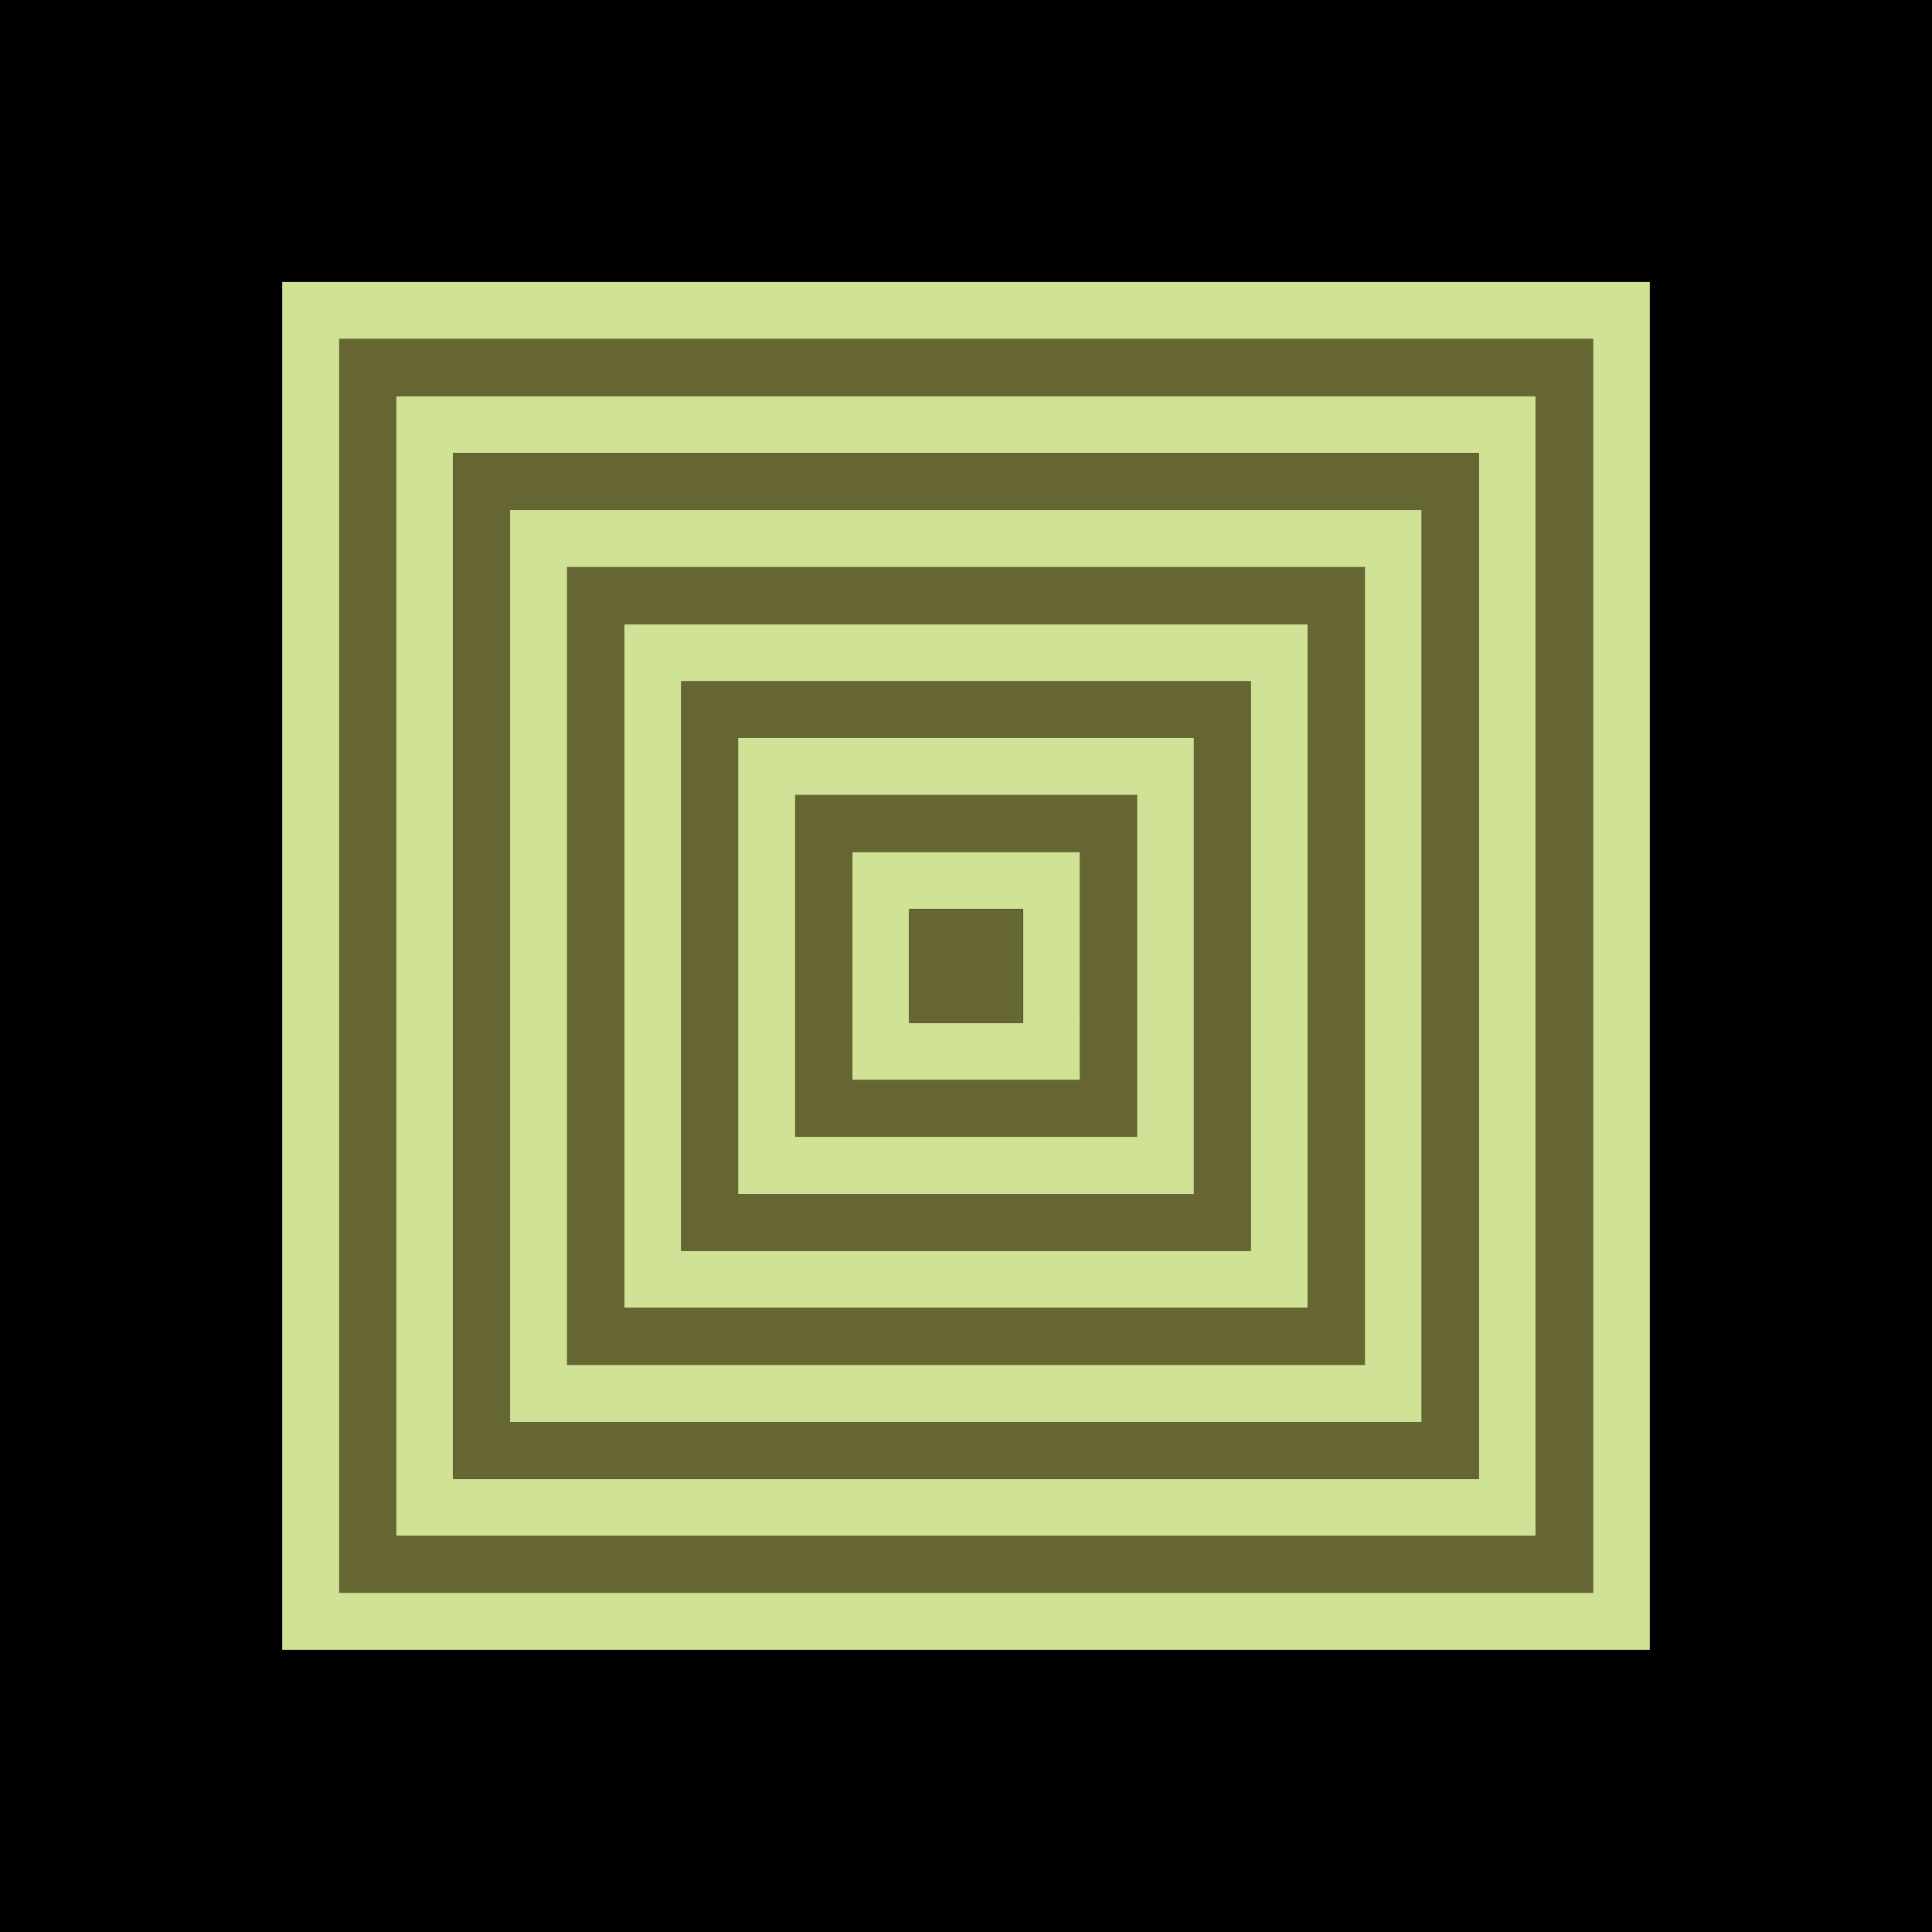<?xml version="1.0" encoding="utf-8"?>
<!-- Generator: Adobe Illustrator 18.1.0, SVG Export Plug-In . SVG Version: 6.00 Build 0)  -->
<svg version="1.1" id="Layer_1" xmlns="http://www.w3.org/2000/svg" xmlns:xlink="http://www.w3.org/1999/xlink" x="0px" y="0px"
	 viewBox="0 0 864 864" enable-background="new 0 0 864 864" xml:space="preserve">
<rect x="-4.7" y="-3.7" width="871.4" height="871.4"/>
<g id="XMLID_1_">
	<g>
		<path fill="#CFE295" d="M126.2,126.1h611.6v611.7H126.2V126.1z M712.3,151.6H151.7v560.7h560.7V151.6z"/>
		<path fill="#666633" d="M304.6,304.6h254.8v254.9H304.6V304.6z M533.9,330H330.1V534h203.8V330z"/>
		<path fill="#CFE295" d="M381.1,483V381h101.9V483H381.1z M457.5,457.5v-51h-50.9v51H457.5z"/>
		<path fill="#CFE295" d="M202.6,202.6v458.8h458.7V202.6H202.6z M177.1,686.9V177.1h509.7v509.8H177.1z"/>
		<path fill="#666633" d="M177.1,177.1v509.8h509.7V177.1H177.1z M151.7,151.6h560.7v560.7H151.7V151.6z"/>
		<path fill="#CFE295" d="M559.4,304.6H304.6v254.9h254.8V304.6z M279.1,279.1h305.8v305.8H279.1V279.1z"/>
		<path fill="#666633" d="M584.9,279.1H279.1v305.8h305.8V279.1z M253.6,253.6h356.8v356.8H253.6V253.6z"/>
		<path fill="#666633" d="M355.6,355.5h152.9v152.9H355.6V355.5z M381.1,381V483h101.9V381H381.1z"/>
		<path fill="#CFE295" d="M610.4,253.6H253.6v356.8h356.8V253.6z M228.1,635.9V228.1h407.7v407.8H228.1z"/>
		<path fill="#CFE295" d="M508.4,355.5H355.6v152.9h152.9V355.5z M330.1,330h203.8V534H330.1V330z"/>
		<rect x="406.5" y="406.5" fill="#666633" width="50.9" height="51"/>
		<path fill="#666633" d="M202.6,661.4V202.6h458.7v458.8H202.6z M228.1,228.1v407.8h407.7V228.1H228.1z"/>
	</g>
	<g>
	</g>
</g>
</svg>
